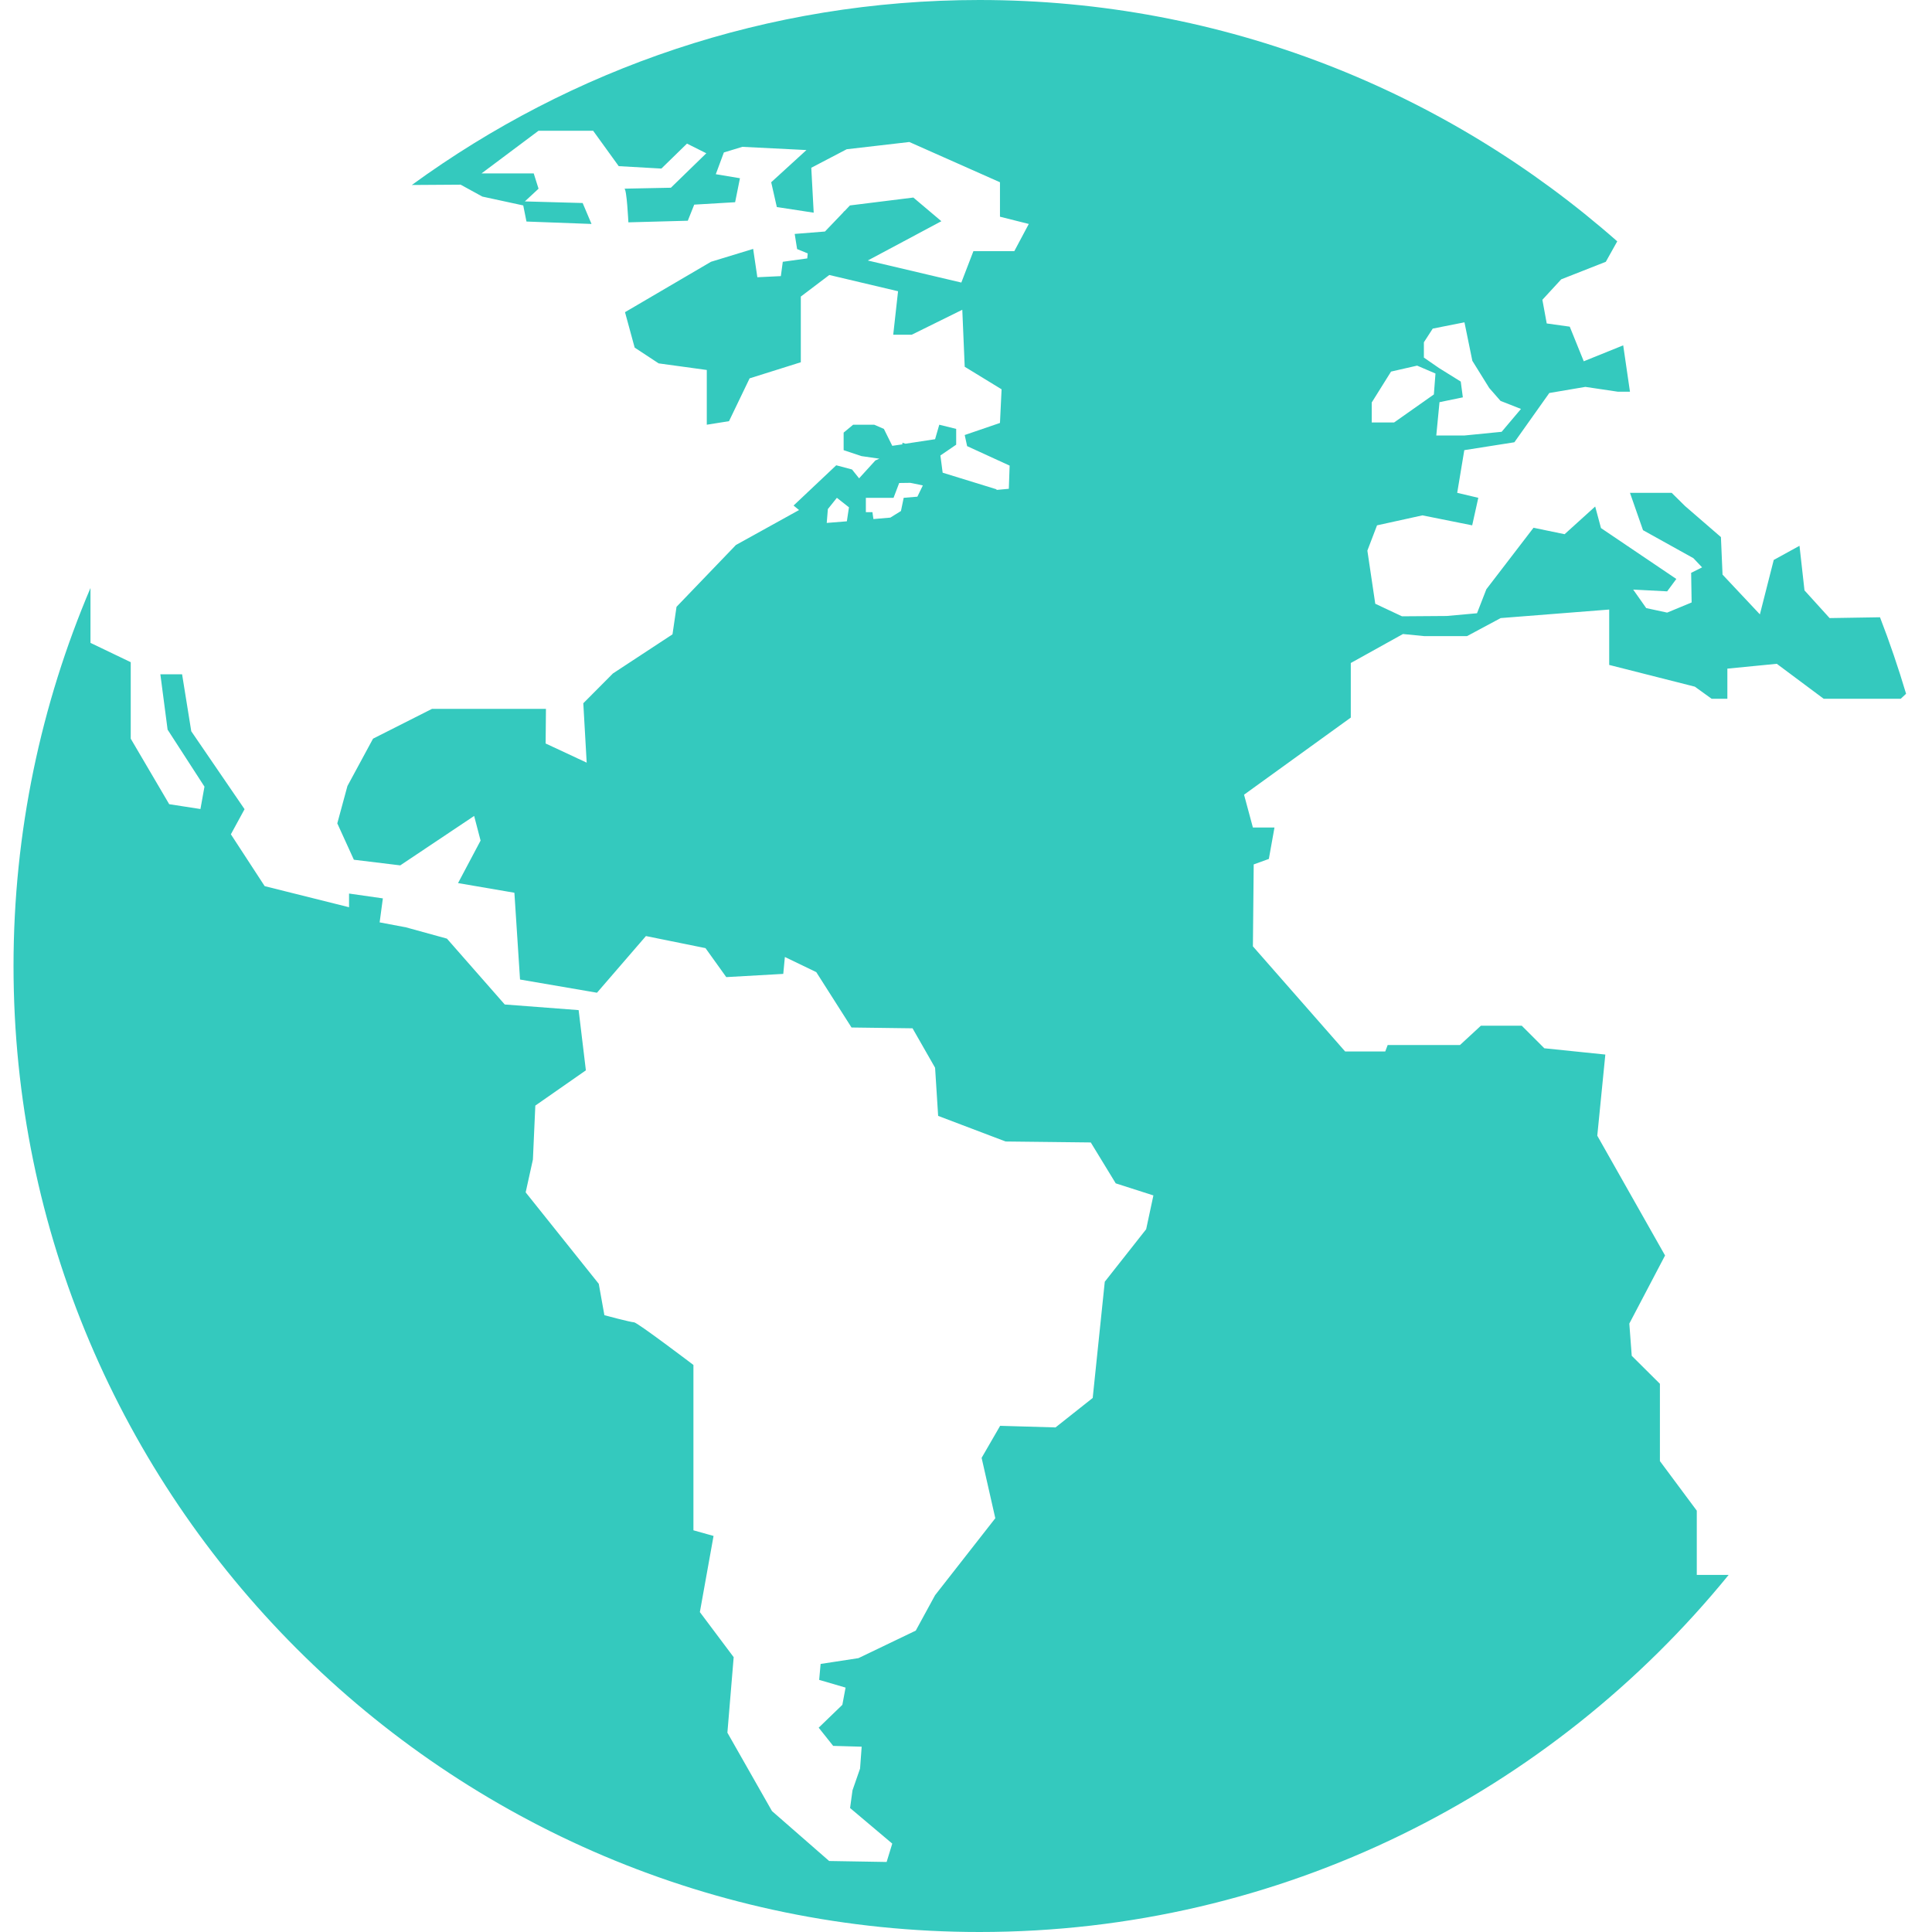 <?xml version="1.0" encoding="UTF-8"?>
<svg width="12px" height="12px" viewBox="0 0 12 12" version="1.1" xmlns="http://www.w3.org/2000/svg" xmlns:xlink="http://www.w3.org/1999/xlink">
    <!-- Generator: Sketch 49.1 (51147) - http://www.bohemiancoding.com/sketch -->
    <title>earth_green</title>
    <desc>Created with Sketch.</desc>
    <defs></defs>
    <g id="final" stroke="none" stroke-width="1" fill="none" fill-rule="evenodd">
        <g id="styles" transform="translate(-533, -338)" fill="#34C9BE">
            <g id="add_open" transform="translate(509, 180)">
                <g id="open" transform="translate(0, 33)">
                    <g id="Group-9" transform="translate(24, 124)">
                        <g id="earth_green" transform="translate(0, 1)">
                            <g id="earth">
                                <path d="M10.527,4.265 L10.631,4.34 L10.729,4.34 L10.729,4.153 L11.036,4.123 L11.327,4.34 L11.806,4.34 L11.839,4.309 C11.791,4.148 11.737,3.989 11.677,3.834 L11.364,3.839 L11.208,3.667 L11.177,3.39 L11.017,3.478 L10.931,3.816 L10.699,3.569 L10.689,3.336 L10.466,3.143 L10.383,3.061 L10.124,3.061 L10.205,3.293 L10.518,3.467 L10.572,3.524 L10.504,3.558 L10.507,3.742 L10.355,3.805 L10.225,3.777 L10.144,3.662 L10.355,3.673 L10.412,3.596 L9.944,3.28 L9.908,3.146 L9.718,3.318 L9.525,3.278 L9.232,3.66 L9.174,3.809 L8.986,3.826 L8.708,3.828 L8.542,3.75 L8.493,3.42 L8.553,3.263 L8.835,3.201 L9.144,3.263 L9.182,3.092 L9.051,3.061 L9.095,2.796 L9.406,2.747 L9.623,2.441 L9.847,2.403 L10.049,2.433 L10.124,2.433 L10.082,2.145 L9.837,2.244 L9.75,2.029 L9.607,2.009 L9.58,1.862 L9.697,1.735 L9.974,1.626 L10.045,1.499 C8.987,0.567 7.601,0 6.083,0 C4.767,0 3.549,0.427 2.558,1.149 L2.861,1.147 L2.996,1.221 L3.25,1.276 L3.27,1.376 L3.674,1.391 L3.619,1.261 L3.26,1.251 L3.345,1.172 L3.315,1.077 L2.991,1.077 L3.345,0.812 L3.684,0.812 L3.843,1.032 L4.108,1.047 L4.267,0.892 L4.387,0.952 L4.167,1.166 C4.167,1.166 3.863,1.172 3.878,1.172 C3.893,1.172 3.903,1.381 3.903,1.381 L4.272,1.371 L4.312,1.271 L4.566,1.256 L4.596,1.107 L4.446,1.082 L4.496,0.947 L4.611,0.912 L5.009,0.932 L4.79,1.132 L4.825,1.286 L5.054,1.321 L5.039,1.042 L5.259,0.927 L5.648,0.882 L6.211,1.132 L6.211,1.346 L6.39,1.391 L6.3,1.56 L6.046,1.56 L5.971,1.755 L5.39,1.618 L5.847,1.374 L5.673,1.227 L5.279,1.276 L5.245,1.312 L5.243,1.312 L5.237,1.32 L5.124,1.438 L4.936,1.453 L4.951,1.547 L5.017,1.574 L5.014,1.605 L4.862,1.626 L4.85,1.715 L4.704,1.722 L4.678,1.546 L4.416,1.626 L3.882,1.939 L3.942,2.159 L4.091,2.257 L4.39,2.298 L4.39,2.638 L4.528,2.616 L4.656,2.35 L4.974,2.25 L4.974,1.842 L5.151,1.708 L5.578,1.809 L5.548,2.079 L5.663,2.079 L5.977,1.924 L5.992,2.278 L6.221,2.418 L6.211,2.627 L5.992,2.702 L6.007,2.771 L6.271,2.892 L6.266,3.036 L6.19,3.043 C6.189,3.04 6.189,3.039 6.189,3.039 L5.855,2.936 L5.841,2.829 L5.841,2.829 L5.939,2.762 L5.939,2.664 L5.834,2.638 L5.808,2.728 L5.624,2.756 L5.605,2.75 L5.605,2.76 L5.542,2.769 L5.49,2.664 L5.43,2.638 L5.299,2.638 L5.24,2.687 L5.24,2.796 L5.351,2.833 L5.462,2.849 L5.437,2.86 L5.336,2.971 L5.292,2.916 L5.194,2.89 L4.929,3.14 L4.963,3.168 L4.571,3.385 L4.202,3.769 L4.177,3.94 L3.807,4.183 L3.623,4.368 L3.644,4.737 L3.389,4.618 L3.391,4.403 L2.683,4.403 L2.317,4.588 L2.158,4.882 L2.095,5.114 L2.198,5.34 L2.486,5.375 L2.945,5.068 L2.985,5.221 L2.845,5.485 L3.195,5.545 L3.23,6.084 L3.708,6.166 L4.012,5.814 L4.382,5.889 L4.511,6.069 L4.865,6.049 L4.875,5.944 L5.07,6.038 L5.289,6.382 L5.668,6.387 L5.808,6.632 L5.827,6.931 L6.246,7.09 L6.775,7.096 L6.93,7.35 L7.164,7.425 L7.119,7.635 L6.862,7.961 L6.787,8.683 L6.556,8.866 L6.212,8.856 L6.097,9.055 L6.182,9.43 L5.808,9.908 L5.688,10.128 L5.332,10.299 L5.097,10.335 L5.088,10.434 L5.252,10.482 L5.232,10.589 L5.085,10.731 L5.175,10.844 L5.352,10.849 L5.342,10.985 L5.295,11.12 L5.28,11.23 L5.542,11.451 L5.507,11.565 L5.15,11.559 L4.795,11.249 L4.518,10.762 L4.557,10.293 L4.347,10.013 L4.432,9.54 L4.307,9.505 L4.307,8.478 C4.307,8.478 3.958,8.213 3.938,8.213 C3.918,8.213 3.754,8.169 3.754,8.169 L3.719,7.974 L3.265,7.406 L3.31,7.202 L3.325,6.867 L3.639,6.648 L3.594,6.274 L3.135,6.239 L2.776,5.83 L2.522,5.76 L2.358,5.729 L2.378,5.58 L2.168,5.55 L2.168,5.635 L1.644,5.504 L1.434,5.182 L1.519,5.026 L1.188,4.542 L1.131,4.188 L0.996,4.188 L1.041,4.532 L1.27,4.886 L1.245,5.025 L1.051,4.995 L0.812,4.588 L0.812,4.113 L0.562,3.993 L0.562,3.652 C0.255,4.374 0.084,5.167 0.084,6 C0.084,9.308 2.775,12 6.084,12 C7.959,12 9.636,11.134 10.737,9.782 L10.539,9.782 L10.539,9.383 L10.31,9.075 L10.31,8.595 L10.135,8.421 L10.12,8.221 L10.342,7.798 L9.921,7.054 L9.971,6.55 L9.592,6.511 L9.452,6.371 L9.198,6.371 L9.068,6.491 L8.619,6.491 L8.604,6.531 L8.355,6.531 L7.782,5.878 L7.787,5.369 L7.881,5.335 L7.916,5.14 L7.782,5.14 L7.727,4.936 L8.39,4.457 L8.39,4.118 L8.714,3.938 L8.846,3.951 L9.112,3.951 L9.321,3.839 L9.995,3.786 L9.995,4.13 L10.527,4.265 Z M8.844,2.126 L8.899,2.041 L9.096,2.002 L9.145,2.241 L9.25,2.41 L9.32,2.49 L9.447,2.54 L9.327,2.682 L9.095,2.705 L8.921,2.705 L8.941,2.498 L9.086,2.468 L9.073,2.37 L8.938,2.286 L8.844,2.221 L8.844,2.126 Z M8.52,2.5 L8.64,2.308 L8.802,2.271 L8.916,2.32 L8.906,2.45 L8.659,2.624 L8.52,2.624 L8.52,2.5 L8.52,2.5 Z M5.26,3.238 L5.135,3.248 L5.142,3.162 L5.198,3.092 L5.273,3.151 L5.26,3.238 Z M5.698,3.085 L5.613,3.092 L5.596,3.174 L5.53,3.215 L5.425,3.224 C5.421,3.199 5.419,3.181 5.419,3.181 L5.378,3.181 L5.378,3.092 L5.55,3.092 L5.585,3 L5.654,2.999 L5.732,3.015 L5.698,3.085 Z" id="Shape" fill-rule="nonzero"></path>
                            </g>
                        </g>
                    </g>
                </g>
            </g>
        </g>
    </g>
</svg>